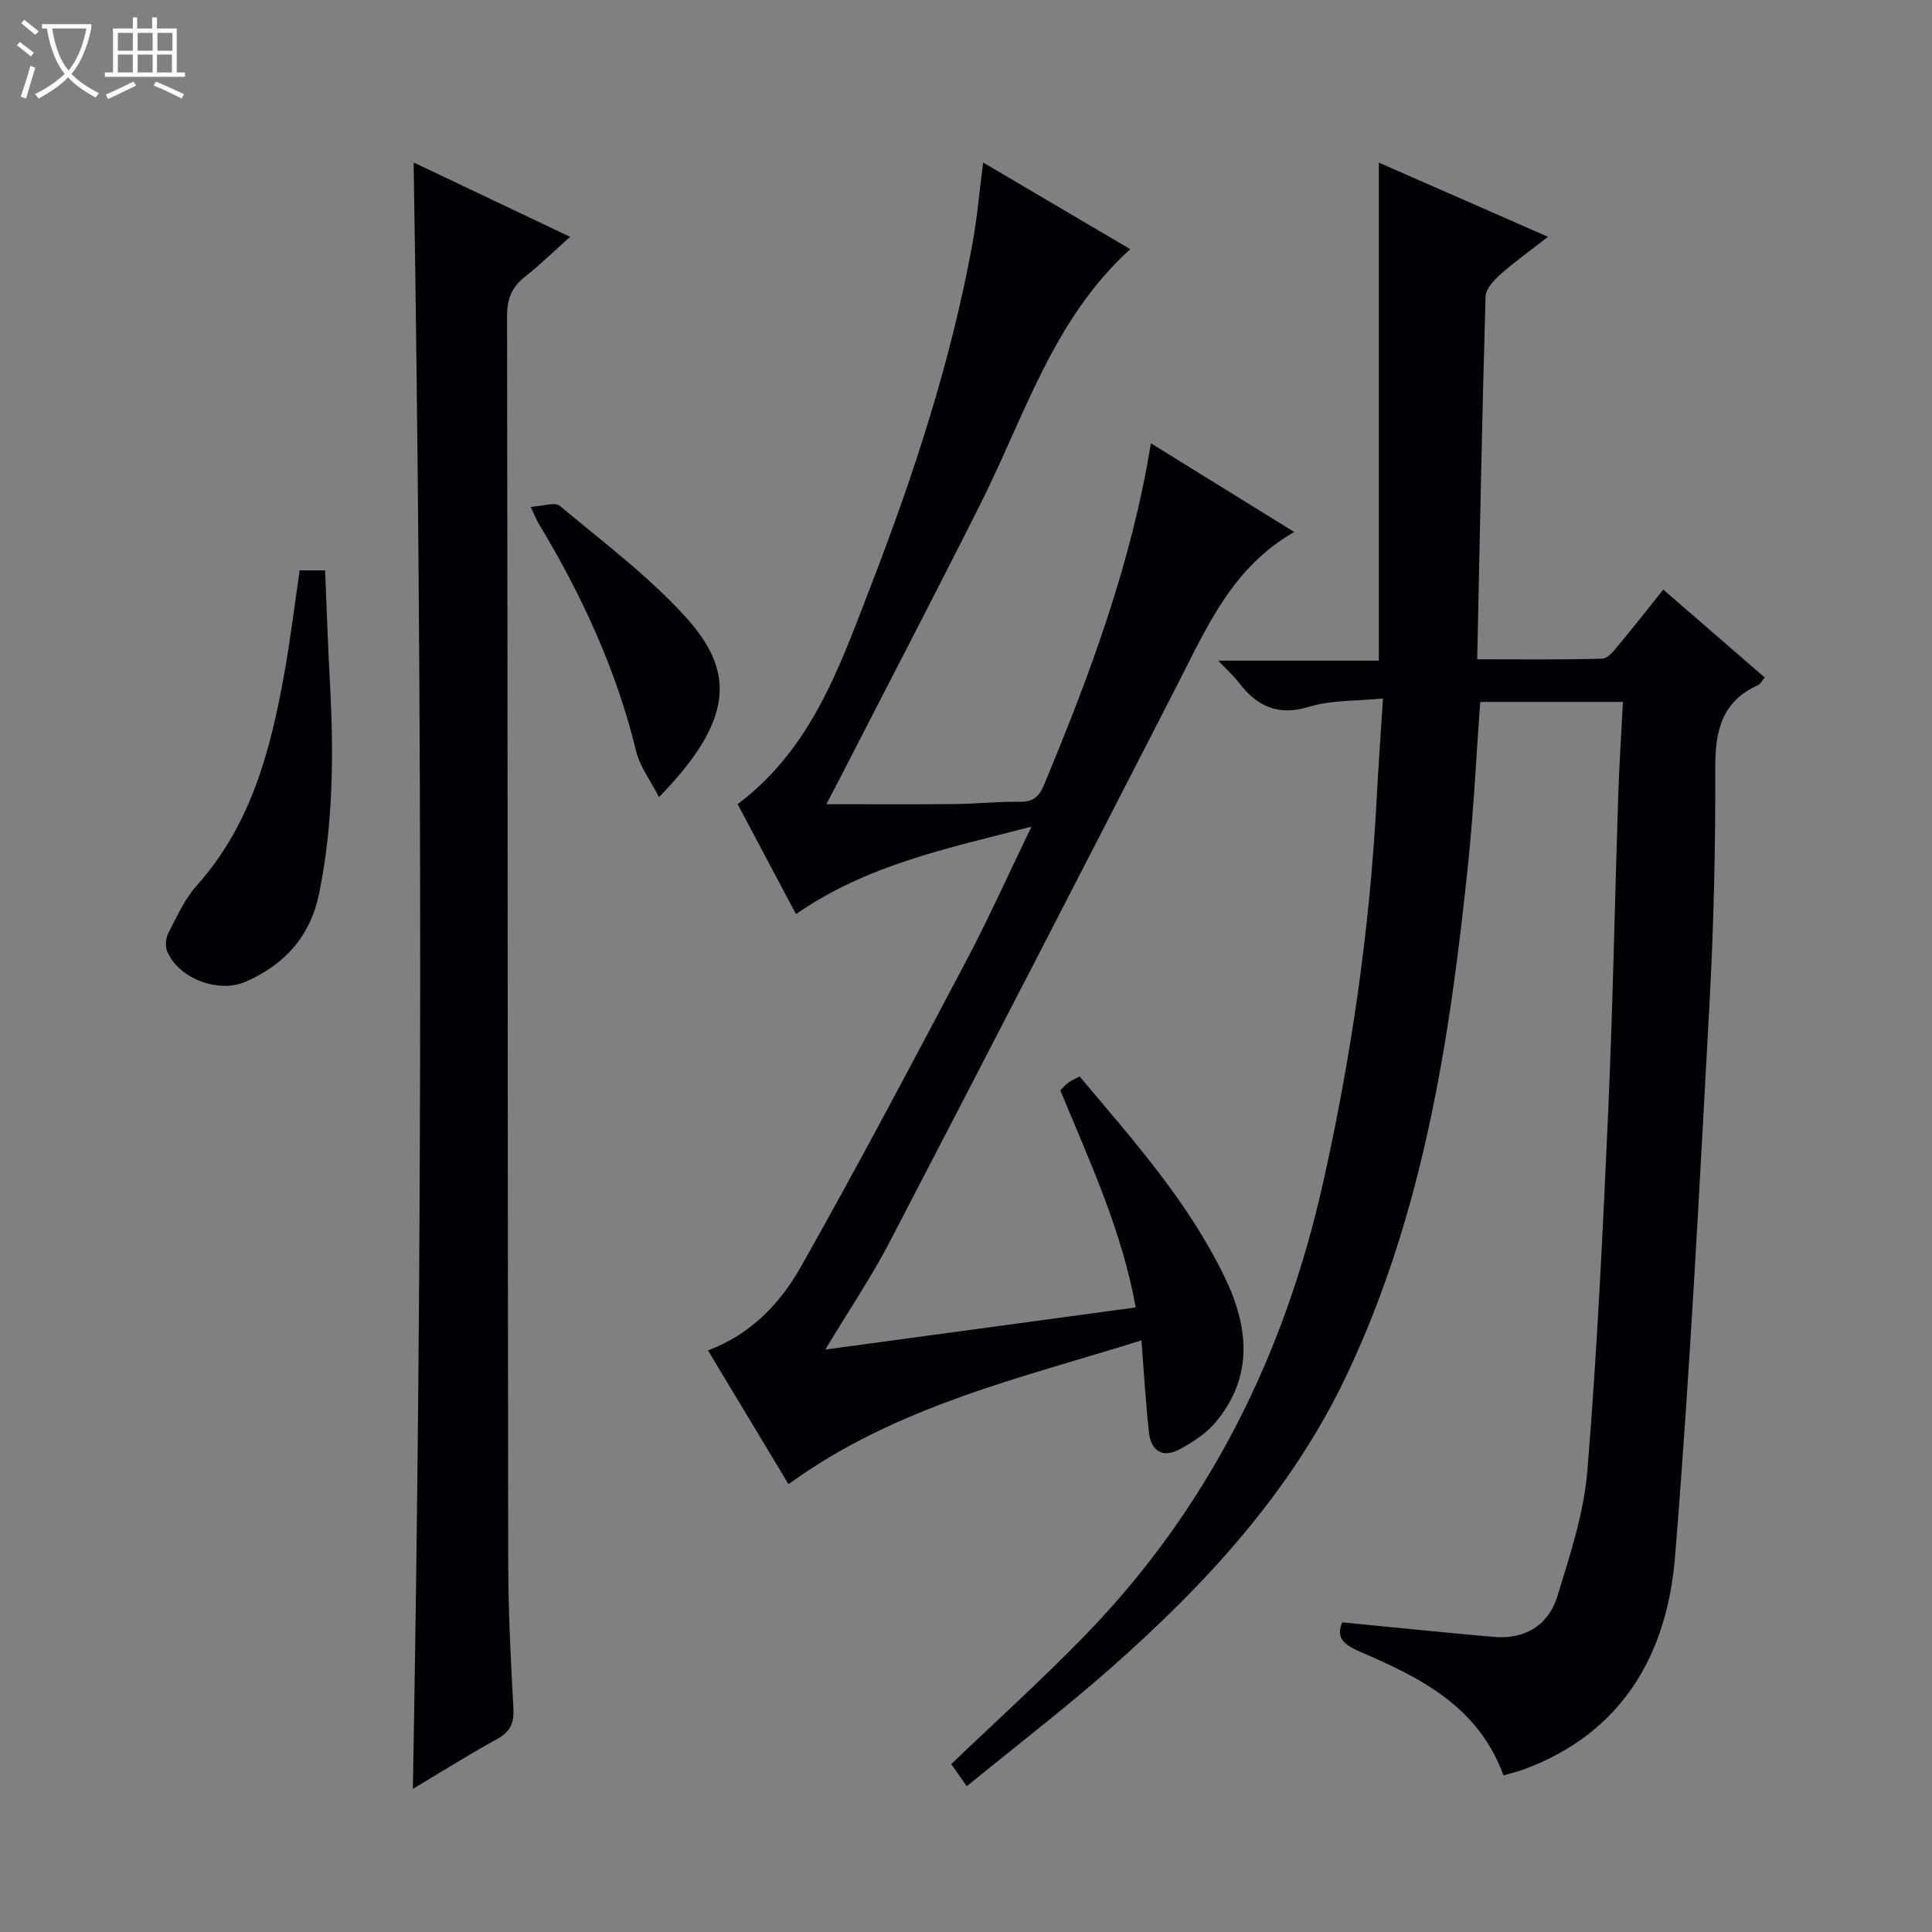 <svg enable-background="new 0 0 400 400" viewBox="0 0 400 400" xmlns="http://www.w3.org/2000/svg"><rect x="0" y="0" width="400" height="400" fill="#808080" stroke="none"/><path d="m6.4 11.7c-1-.8-1.9-1.6-2.9-2.3l.6-.7c.9.7 1.9 1.4 2.9 2.2zm-2.1 8.3c.7-2.1 1.4-4.2 2-6.4.2.1.6.3 1 .4-.7 2.3-1.3 4.4-1.9 6.4zm3-12.8c-1.1-.9-2.1-1.7-2.9-2.4l.6-.7c1 .8 2 1.5 3 2.4zm1.4-1.3v-.9h10.2v.9c-.9 4.2-2.3 7.3-4.1 9.4 1.3 1.4 3.2 2.7 5.7 4-.2.2-.4.5-.7.9-2.5-1.4-4.4-2.7-5.7-4.2-1.4 1.5-3.5 3-6.1 4.4 0 0 0 0-.1-.1-.3-.4-.5-.7-.7-.8 2.7-1.3 4.7-2.8 6.2-4.2-1.8-2.2-3-5.3-3.7-9.4zm9.2 0h-7.1c.6 3.8 1.7 6.7 3.4 8.7 1.7-2.1 2.9-4.8 3.7-8.7z" fill="#fcfbfa"/><path d="m31.6 3.6h.9v2.3h4.1v9.1h1.7v.9h-16.6v-.9h1.7v-9.1h4.1v-2.3h.9v2.3h3.1v-2.3zm-4 13.3.6.8c-1.9.9-3.8 1.9-5.8 2.8-.2-.3-.3-.6-.5-.9 2-.9 3.9-1.8 5.7-2.7zm-3.2-10.1v3.7h3.1v-3.7zm0 4.5v3.7h3.1v-3.7zm4.1-4.5v3.7h3.1v-3.7zm0 4.5v3.7h3.1v-3.7zm9.1 9.1c-2.1-1.1-4.1-2-5.8-2.7l.5-.8c2.2.9 4.1 1.8 5.8 2.6zm-1.9-13.6h-3.1v3.7h3.1zm-3.2 4.5v3.7h3.1v-3.7z" fill="#fcfbfa"/><g fill="#010105"><path d="m311.29 367.58c-5.23-14.24-17.03-20.12-29.23-25.4-3.26-1.41-5.73-2.73-4.16-6.29 10.61 1.03 20.96 2.1 31.33 3.01 6.46.57 11.34-2.36 13.2-8.39 2.62-8.52 5.5-17.23 6.22-26.02 2.02-24.68 3.19-49.43 4.3-74.17.97-21.77 1.37-43.57 2.08-65.36.21-6.44.64-12.87.98-19.64-10.17 0-19.73 0-29.55 0-.8 11.01-1.32 21.93-2.43 32.79-3.78 36.77-9.3 73.22-25.41 106.99-11.37 23.83-29.01 42.94-48.62 60.23-9.46 8.34-19.5 16.04-29.84 24.49-1.33-1.89-2.35-3.34-3.22-4.58 9.13-8.75 18.77-17.44 27.79-26.74 25.57-26.36 41.22-57.99 49.21-93.67 5.86-26.17 9.68-52.59 11.08-79.36.34-6.61.83-13.21 1.31-20.86-5.6.56-10.69.3-15.26 1.71-6.49 1.99-10.82-.07-14.59-5.01-.99-1.3-2.23-2.4-4.26-4.53h33.26c0-34.71 0-68.61 0-103.11 11.43 5.01 22.74 9.97 35.02 15.36-3.72 2.9-6.9 5.15-9.79 7.72-1.37 1.22-3.1 3.03-3.14 4.62-.72 24.78-1.19 49.57-1.73 75.13 9.05 0 17.48.11 25.9-.13 1.14-.03 2.39-1.63 3.31-2.74 3.09-3.69 6.05-7.49 9.31-11.56 7.1 6.15 13.96 12.09 21.01 18.2-.58.68-.88 1.35-1.39 1.58-7.48 3.36-8.88 9.43-8.85 17.05.05 16.31-.31 32.64-1.2 48.92-2.09 38.17-4.03 76.37-7.13 114.47-1.65 20.27-10.92 36.52-31.39 44.08-1.24.44-2.52.74-4.12 1.21z"/><path d="m203.55 33.65c10.19 6 20.15 11.87 30.46 17.94-15.95 14.43-21.82 34.43-30.93 52.57-9.85 19.62-20.01 39.08-30.03 58.61-.59 1.15-1.22 2.29-1.98 3.73 9.16 0 17.88.06 26.59-.03 4.48-.04 8.97-.54 13.44-.47 2.78.04 4-.97 5.07-3.54 9.45-22.71 18.05-45.67 22.11-70.68 9.82 6.08 19.36 11.98 29.67 18.36-12.72 7.3-17.93 19.4-23.9 31.05-19.83 38.7-39.77 77.34-59.84 115.91-3.81 7.32-8.47 14.21-13.34 22.31 21.82-2.96 42.74-5.8 64.27-8.72-2.88-16.01-9.55-30.26-15.62-44.96.59-.56 1.1-1.17 1.74-1.63.66-.47 1.43-.79 2.26-1.23 11.13 13.21 22.57 26.04 30.09 41.66 4.94 10.24 5.92 20.5-1.89 29.89-1.94 2.34-4.74 4.14-7.45 5.62-3.43 1.88-5.95.47-6.38-3.4-.69-6.09-1.02-12.21-1.57-19.13-25.09 7.86-50.77 13.59-73.07 29.77-5.41-8.99-10.98-18.25-16.67-27.69 8.93-3.35 14.98-9.78 19.22-17.29 11.78-20.84 22.96-42.02 34.15-63.18 4.65-8.79 8.72-17.87 13.61-27.97-17.45 4.51-34.06 7.89-48.76 18.11-4.05-7.64-8.07-15.22-12.08-22.77 15.34-11.51 21.15-28.56 27.52-45.03 8.92-23.06 16.62-46.56 21.09-70.97.98-5.33 1.43-10.76 2.22-16.84z"/><path d="m85.48 370.37c2.03-112.56 1.96-224.37.16-336.73 10.4 4.94 20.83 9.9 32.39 15.39-3.43 3.06-6.25 5.83-9.33 8.26-2.7 2.13-3.72 4.53-3.72 8.06.14 85.95.12 171.9.24 257.85.01 10.14.51 20.28 1.07 30.4.17 3.06-.55 4.89-3.3 6.41-5.8 3.18-11.41 6.72-17.51 10.36z"/><path d="m62.04 118.09h5.27c.33 7.8.58 15.55 1 23.28.79 14.61.71 29.16-2.23 43.57-1.8 8.84-7.1 14.79-15.27 18.33-5.63 2.45-13.97-.73-16.22-6.38-.42-1.06-.26-2.7.28-3.74 1.75-3.36 3.34-6.99 5.83-9.77 11.29-12.58 15.32-28.05 18.18-44.02 1.24-6.98 2.1-14.03 3.16-21.27z"/><path d="m136.44 165.04c-1.81-3.54-3.95-6.31-4.71-9.42-4.11-16.94-11.31-32.5-20.27-47.33-.41-.68-.69-1.44-1.58-3.35 2.51-.14 5.01-1.06 6.03-.2 8.9 7.44 18.32 14.49 26.07 23.03 10.01 11.06 10.3 21.02-5.54 37.27z"/></g></svg>